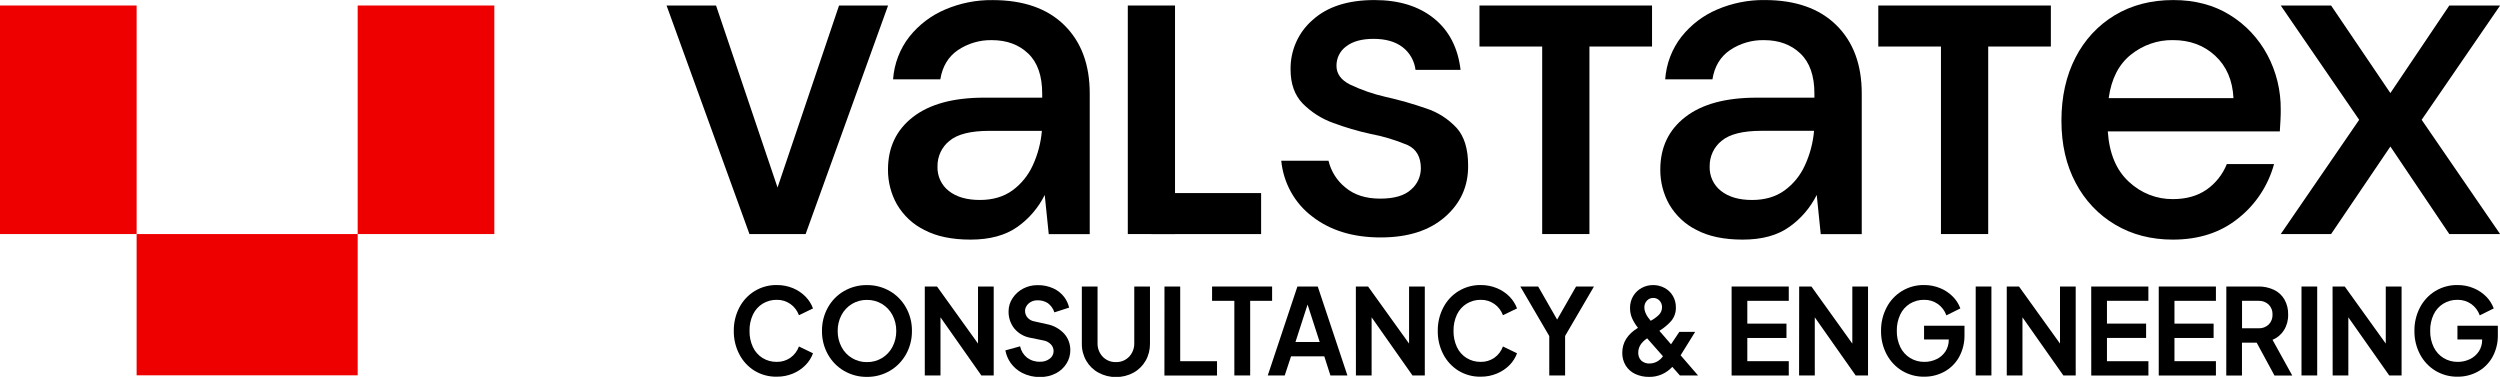 <svg width="199" height="30" viewBox="0 0 199 30" fill="none" xmlns="http://www.w3.org/2000/svg">
<g clip-path="url(#clip0_42_213)">
<path d="M60.082 29.524C59.565 29.211 59.141 28.758 58.856 28.213C58.555 27.639 58.401 26.994 58.41 26.341C58.401 25.688 58.555 25.043 58.856 24.469C59.14 23.926 59.563 23.474 60.079 23.163C60.61 22.844 61.215 22.68 61.83 22.689C62.273 22.684 62.714 22.769 63.126 22.94C63.498 23.095 63.837 23.324 64.123 23.615C64.384 23.879 64.586 24.198 64.716 24.55L63.595 25.092C63.465 24.732 63.231 24.422 62.925 24.204C62.604 23.976 62.221 23.858 61.831 23.866C61.434 23.86 61.042 23.967 60.7 24.176C60.37 24.383 60.103 24.683 59.933 25.042C59.746 25.445 59.653 25.887 59.662 26.334C59.653 26.782 59.746 27.227 59.933 27.631C60.103 27.99 60.369 28.291 60.7 28.497C61.043 28.706 61.434 28.812 61.831 28.805C62.221 28.814 62.603 28.696 62.925 28.469C63.232 28.251 63.466 27.94 63.595 27.579L64.716 28.121C64.587 28.474 64.384 28.794 64.123 29.058C63.837 29.349 63.498 29.578 63.126 29.732C62.714 29.904 62.274 29.99 61.83 29.984C61.218 29.997 60.614 29.838 60.082 29.524Z" fill="black"/>
<path d="M67.186 29.521C66.65 29.21 66.205 28.755 65.899 28.205C65.584 27.638 65.422 26.995 65.43 26.341C65.422 25.689 65.584 25.046 65.899 24.48C66.204 23.929 66.649 23.475 67.186 23.167C67.742 22.849 68.369 22.685 69.005 22.693C69.641 22.685 70.269 22.848 70.826 23.167C71.363 23.476 71.81 23.929 72.117 24.48C72.435 25.045 72.598 25.688 72.591 26.341C72.598 26.995 72.434 27.639 72.117 28.205C71.809 28.755 71.363 29.21 70.826 29.521C70.27 29.843 69.642 30.008 69.005 30C68.368 30.008 67.741 29.842 67.186 29.521ZM66.983 27.616C67.177 27.987 67.467 28.294 67.82 28.504C68.182 28.72 68.593 28.83 69.01 28.823C69.427 28.83 69.839 28.72 70.201 28.504C70.554 28.294 70.844 27.987 71.038 27.616C71.243 27.225 71.347 26.787 71.342 26.343C71.347 25.901 71.243 25.464 71.038 25.076C70.843 24.707 70.553 24.401 70.201 24.191C69.839 23.976 69.427 23.866 69.01 23.872C68.593 23.866 68.182 23.976 67.82 24.191C67.468 24.401 67.178 24.707 66.983 25.076C66.778 25.464 66.674 25.901 66.68 26.343C66.674 26.787 66.778 27.224 66.983 27.614V27.616Z" fill="black"/>
<path d="M73.613 22.807H74.587L77.85 27.349V22.807H79.099V29.886H78.116L74.863 25.259V29.886H73.613V22.807Z" fill="black"/>
<path d="M81.374 29.687C81.009 29.503 80.692 29.231 80.45 28.894C80.239 28.596 80.094 28.253 80.027 27.891L81.2 27.567C81.275 27.925 81.47 28.245 81.751 28.469C82.053 28.694 82.419 28.808 82.791 28.793C83.07 28.806 83.344 28.718 83.567 28.546C83.658 28.479 83.733 28.391 83.785 28.288C83.837 28.186 83.865 28.072 83.867 27.957C83.868 27.855 83.849 27.755 83.812 27.661C83.775 27.568 83.72 27.483 83.651 27.411C83.492 27.247 83.288 27.139 83.066 27.101L82.037 26.892C81.539 26.811 81.083 26.553 80.749 26.161C80.436 25.773 80.27 25.281 80.282 24.776C80.283 24.4 80.396 24.035 80.605 23.728C80.817 23.407 81.106 23.147 81.443 22.973C81.792 22.79 82.177 22.696 82.569 22.698C83.015 22.684 83.458 22.775 83.865 22.964C84.192 23.115 84.479 23.345 84.703 23.634C84.894 23.885 85.03 24.175 85.103 24.485L83.93 24.864C83.835 24.568 83.651 24.31 83.406 24.128C83.154 23.97 82.863 23.892 82.569 23.905C82.394 23.903 82.222 23.945 82.066 24.027C81.926 24.102 81.806 24.211 81.718 24.346C81.639 24.462 81.596 24.599 81.594 24.741C81.591 24.943 81.663 25.138 81.795 25.287C81.943 25.45 82.141 25.556 82.356 25.586L83.331 25.804C83.856 25.899 84.339 26.164 84.709 26.561C85.031 26.921 85.205 27.396 85.197 27.886C85.197 28.254 85.095 28.615 84.902 28.925C84.696 29.259 84.406 29.53 84.064 29.709C83.668 29.916 83.227 30.019 82.783 30.009C82.295 30.019 81.812 29.909 81.374 29.687Z" fill="black"/>
<path d="M87.428 29.657C87.028 29.441 86.694 29.113 86.464 28.712C86.228 28.302 86.107 27.834 86.114 27.358V22.807H87.365V27.292C87.357 27.494 87.389 27.697 87.46 27.886C87.53 28.075 87.637 28.248 87.774 28.393C87.911 28.535 88.075 28.647 88.256 28.72C88.437 28.794 88.631 28.828 88.826 28.821C89.02 28.828 89.214 28.794 89.395 28.721C89.577 28.647 89.742 28.535 89.879 28.393C90.016 28.248 90.122 28.075 90.193 27.886C90.263 27.696 90.295 27.494 90.288 27.292V22.807H91.538V27.364C91.544 27.841 91.423 28.309 91.188 28.719C90.957 29.12 90.623 29.448 90.223 29.664C89.793 29.899 89.312 30.018 88.826 30.011C88.339 30.016 87.858 29.895 87.428 29.657Z" fill="black"/>
<path d="M92.692 22.807H93.944V28.75H96.875V29.891H92.688L92.692 22.807Z" fill="black"/>
<path d="M98.254 23.946H96.481V22.807H101.26V23.946H99.514V29.886H98.254V23.946Z" fill="black"/>
<path d="M103.274 22.807H104.893L107.254 29.886H105.901L105.413 28.365H102.767L102.264 29.886H100.914L103.274 22.807ZM105.048 27.224L104.083 24.241L103.119 27.224H105.048Z" fill="black"/>
<path d="M107.926 22.807H108.899L112.162 27.349V22.807H113.414V29.886H112.434L109.18 25.259V29.886H107.931L107.926 22.807Z" fill="black"/>
<path d="M116.119 29.524C115.602 29.211 115.177 28.758 114.891 28.213C114.59 27.639 114.437 26.994 114.446 26.341C114.437 25.688 114.591 25.043 114.891 24.469C115.176 23.926 115.598 23.474 116.114 23.163C116.644 22.845 117.248 22.681 117.861 22.689C118.305 22.684 118.746 22.769 119.158 22.94C119.533 23.094 119.875 23.323 120.163 23.615C120.423 23.88 120.625 24.198 120.756 24.55L119.634 25.092C119.504 24.732 119.27 24.422 118.963 24.204C118.642 23.976 118.259 23.858 117.87 23.866C117.473 23.86 117.082 23.967 116.741 24.176C116.409 24.382 116.142 24.683 115.972 25.042C115.785 25.445 115.692 25.887 115.7 26.334C115.692 26.782 115.785 27.227 115.972 27.631C116.141 27.991 116.408 28.292 116.741 28.497C117.082 28.706 117.473 28.812 117.87 28.805C118.259 28.814 118.642 28.696 118.963 28.469C119.27 28.251 119.504 27.94 119.634 27.579L120.756 28.121C120.626 28.474 120.423 28.793 120.163 29.058C119.875 29.349 119.533 29.578 119.158 29.732C118.746 29.904 118.305 29.99 117.861 29.984C117.251 29.997 116.649 29.837 116.119 29.524Z" fill="black"/>
<path d="M123.322 26.75L121.016 22.807H122.439L123.947 25.439L125.455 22.807H126.879L124.582 26.741V29.886H123.322V26.75Z" fill="black"/>
<path d="M130.153 29.763C129.844 29.618 129.582 29.383 129.4 29.088C129.219 28.785 129.126 28.435 129.133 28.08C129.133 27.262 129.55 26.601 130.383 26.095C130.198 25.866 130.043 25.613 129.919 25.344C129.805 25.084 129.748 24.802 129.751 24.518C129.745 24.181 129.833 23.849 130.004 23.562C130.168 23.29 130.4 23.069 130.674 22.921C130.956 22.768 131.27 22.689 131.589 22.692C131.907 22.69 132.222 22.768 132.504 22.921C132.775 23.065 133.002 23.284 133.16 23.553C133.321 23.826 133.404 24.141 133.4 24.46C133.413 24.859 133.28 25.247 133.028 25.548C132.754 25.857 132.436 26.122 132.085 26.332L133.013 27.406L133.675 26.417H134.934L133.777 28.281L135.164 29.886H133.721L133.115 29.202C132.878 29.459 132.592 29.663 132.275 29.801C131.958 29.938 131.616 30.006 131.272 30C130.887 30.008 130.505 29.927 130.153 29.763ZM130.644 28.703C130.83 28.867 131.07 28.95 131.314 28.935C131.522 28.931 131.726 28.877 131.909 28.776C132.093 28.676 132.251 28.532 132.371 28.357L131.113 26.93C130.641 27.247 130.405 27.624 130.405 28.061C130.398 28.179 130.416 28.298 130.457 28.409C130.498 28.52 130.562 28.62 130.644 28.703ZM131.395 25.534C131.641 25.407 131.867 25.242 132.065 25.044C132.14 24.966 132.199 24.873 132.239 24.771C132.279 24.669 132.299 24.56 132.298 24.45C132.299 24.354 132.283 24.259 132.249 24.17C132.215 24.081 132.164 24 132.1 23.931C132.036 23.86 131.958 23.804 131.871 23.767C131.784 23.73 131.691 23.712 131.597 23.716C131.504 23.713 131.411 23.731 131.324 23.768C131.237 23.805 131.159 23.86 131.095 23.931C131.028 24.001 130.975 24.085 130.94 24.177C130.905 24.27 130.889 24.369 130.892 24.468C130.889 24.79 131.056 25.148 131.395 25.534Z" fill="black"/>
<path d="M137.836 22.807H142.386V23.946H139.086V25.761H142.203V26.902H139.086V28.75H142.386V29.891H137.836V22.807Z" fill="black"/>
<path d="M143.214 22.807H144.189L147.445 27.349V22.807H148.695V29.886H147.711L144.457 25.259V29.886H143.207L143.214 22.807Z" fill="black"/>
<path d="M151.421 29.524C150.9 29.212 150.47 28.759 150.18 28.213C149.876 27.639 149.722 26.994 149.731 26.341C149.722 25.688 149.875 25.043 150.176 24.469C150.46 23.925 150.883 23.474 151.399 23.163C151.931 22.844 152.536 22.68 153.15 22.689C153.594 22.684 154.034 22.769 154.446 22.94C154.822 23.093 155.163 23.323 155.452 23.615C155.713 23.879 155.915 24.198 156.045 24.55L154.932 25.103C154.804 24.739 154.57 24.425 154.262 24.204C153.937 23.974 153.549 23.856 153.155 23.866C152.757 23.86 152.366 23.967 152.024 24.176C151.693 24.382 151.426 24.683 151.257 25.042C151.07 25.445 150.977 25.887 150.986 26.334C150.977 26.783 151.073 27.228 151.265 27.631C151.441 27.991 151.712 28.291 152.048 28.497C152.391 28.705 152.783 28.812 153.182 28.805C153.517 28.808 153.848 28.734 154.152 28.587C154.438 28.452 154.683 28.239 154.86 27.971C155.036 27.698 155.127 27.375 155.122 27.047V27.02H153.155V25.927H156.373V26.639C156.39 27.274 156.235 27.901 155.926 28.45C155.646 28.937 155.239 29.334 154.753 29.595C154.268 29.854 153.73 29.988 153.185 29.984C152.568 29.998 151.958 29.839 151.421 29.524Z" fill="black"/>
<path d="M157.266 22.807H158.517V29.886H157.266V22.807Z" fill="black"/>
<path d="M159.738 22.807H160.713L163.976 27.349V22.807H165.226V29.886H164.243L160.988 25.259V29.886H159.738V22.807Z" fill="black"/>
<path d="M166.461 22.807H171.011V23.946H167.714V25.761H170.83V26.902H167.714V28.75H171.014V29.891H166.464L166.461 22.807Z" fill="black"/>
<path d="M171.836 22.807H176.387V23.946H173.087V25.761H176.203V26.902H173.087V28.75H176.387V29.891H171.836V22.807Z" fill="black"/>
<path d="M177.216 22.806H179.762C180.189 22.797 180.612 22.887 181.002 23.068C181.349 23.23 181.641 23.497 181.839 23.833C182.046 24.2 182.15 24.62 182.137 25.045C182.148 25.484 182.032 25.916 181.802 26.285C181.583 26.631 181.265 26.899 180.893 27.051L182.464 29.892H181.049L179.633 27.279H178.461V29.892H177.211L177.216 22.806ZM179.781 26.131C179.928 26.139 180.074 26.116 180.213 26.065C180.352 26.014 180.479 25.935 180.588 25.833C180.69 25.73 180.77 25.606 180.822 25.47C180.875 25.332 180.899 25.186 180.893 25.038C180.899 24.891 180.875 24.745 180.823 24.608C180.77 24.471 180.69 24.348 180.588 24.245C180.479 24.143 180.352 24.064 180.213 24.012C180.075 23.961 179.928 23.938 179.781 23.946H178.466V26.131H179.781Z" fill="black"/>
<path d="M183.199 22.807H184.449V29.886H183.199V22.807Z" fill="black"/>
<path d="M185.672 22.807H186.643L189.907 27.349V22.807H191.166V29.886H190.183L186.928 25.259V29.886H185.679L185.672 22.807Z" fill="black"/>
<path d="M193.88 29.524C193.357 29.213 192.928 28.759 192.638 28.213C192.334 27.64 192.179 26.995 192.188 26.341C192.179 25.688 192.333 25.043 192.633 24.469C192.918 23.926 193.341 23.474 193.856 23.163C194.388 22.844 194.994 22.68 195.609 22.689C196.052 22.684 196.492 22.769 196.903 22.94C197.279 23.094 197.62 23.323 197.909 23.615C198.169 23.88 198.371 24.198 198.502 24.55L197.389 25.103C197.26 24.739 197.026 24.425 196.719 24.204C196.394 23.974 196.006 23.856 195.612 23.866C195.214 23.859 194.823 23.967 194.481 24.176C194.149 24.382 193.882 24.683 193.712 25.042C193.526 25.445 193.433 25.887 193.443 26.334C193.433 26.783 193.529 27.228 193.722 27.631C193.898 27.99 194.169 28.291 194.503 28.497C194.847 28.705 195.24 28.812 195.639 28.805C195.974 28.808 196.305 28.734 196.609 28.587C196.894 28.451 197.138 28.238 197.316 27.971C197.493 27.698 197.585 27.376 197.579 27.047V27.02H195.612V25.927H198.828V26.639C198.845 27.274 198.691 27.901 198.383 28.45C198.103 28.937 197.696 29.334 197.21 29.595C196.725 29.854 196.187 29.988 195.642 29.984C195.025 29.998 194.416 29.839 193.88 29.524Z" fill="black"/>
<path d="M59.657 18.631L53.059 0.439H56.997L61.892 14.927L66.788 0.439H70.691L64.128 18.631H59.657Z" fill="black"/>
<path d="M77.257 19.073C75.767 19.073 74.539 18.816 73.572 18.302C72.669 17.858 71.911 17.15 71.394 16.265C70.921 15.425 70.675 14.467 70.684 13.495C70.684 11.735 71.346 10.342 72.671 9.314C73.995 8.287 75.887 7.773 78.348 7.773H82.959V7.449C82.959 6.031 82.587 4.967 81.842 4.258C81.097 3.549 80.133 3.195 78.951 3.195C77.995 3.175 77.055 3.451 76.252 3.986C75.483 4.512 75.015 5.289 74.85 6.315H71.089C71.177 5.074 71.629 3.891 72.384 2.923C73.146 1.969 74.124 1.226 75.232 0.758C76.429 0.247 77.714 -0.009 79.009 0.007C81.466 0.007 83.37 0.673 84.722 2.005C86.073 3.337 86.747 5.153 86.743 7.453V18.638H83.48L83.16 15.521C82.653 16.537 81.909 17.407 80.996 18.053C80.04 18.733 78.794 19.073 77.257 19.073ZM78.002 15.917C79.019 15.917 79.876 15.667 80.576 15.166C81.278 14.658 81.841 13.969 82.207 13.167C82.607 12.303 82.853 11.37 82.934 10.416H78.746C77.255 10.416 76.194 10.685 75.564 11.223C75.267 11.461 75.028 11.768 74.865 12.117C74.702 12.467 74.619 12.852 74.624 13.24C74.609 13.618 74.684 13.995 74.842 14.337C74.999 14.678 75.235 14.976 75.528 15.202C76.135 15.68 76.958 15.918 77.999 15.917H78.002Z" fill="black"/>
<path d="M89.773 0.439V18.631H93.532V0.439H89.773Z" fill="black"/>
<path d="M100.385 15.369H91.652V18.633H100.385V15.369Z" fill="black"/>
<path d="M109.898 18.9C107.696 18.9 105.88 18.343 104.449 17.229C103.76 16.71 103.185 16.047 102.761 15.283C102.337 14.519 102.073 13.671 101.988 12.794H105.749C105.95 13.639 106.423 14.389 107.089 14.921C107.793 15.515 108.718 15.812 109.866 15.811C110.992 15.811 111.812 15.568 112.327 15.084C112.566 14.88 112.759 14.625 112.893 14.336C113.026 14.048 113.098 13.732 113.101 13.412C113.101 12.489 112.744 11.865 112.029 11.54C111.071 11.139 110.075 10.841 109.057 10.65C108.061 10.431 107.081 10.142 106.123 9.785C105.213 9.462 104.384 8.934 103.695 8.24C103.051 7.573 102.729 6.67 102.729 5.532C102.718 4.78 102.87 4.036 103.175 3.353C103.479 2.671 103.928 2.068 104.488 1.588C105.652 0.532 107.292 0.004 109.406 0.004C111.35 0.004 112.926 0.489 114.135 1.459C115.343 2.428 116.052 3.797 116.262 5.564H112.676C112.631 5.205 112.516 4.858 112.338 4.546C112.16 4.233 111.922 3.962 111.639 3.748C111.064 3.311 110.296 3.093 109.335 3.093C108.397 3.093 107.671 3.293 107.158 3.692C106.916 3.865 106.719 4.096 106.584 4.365C106.449 4.634 106.381 4.934 106.384 5.237C106.384 5.867 106.741 6.364 107.456 6.728C108.363 7.16 109.312 7.489 110.287 7.71C111.387 7.956 112.472 8.265 113.538 8.636C114.454 8.935 115.282 9.466 115.947 10.181C116.557 10.86 116.862 11.853 116.862 13.161C116.883 14.81 116.269 16.179 115.019 17.269C113.77 18.359 112.063 18.902 109.898 18.9Z" fill="black"/>
<path d="M138.722 19.073C137.231 19.073 136.003 18.816 135.037 18.302C134.137 17.856 133.384 17.148 132.869 16.266C132.397 15.425 132.152 14.468 132.16 13.495C132.16 11.736 132.823 10.342 134.147 9.315C135.472 8.287 137.364 7.774 139.824 7.774H144.427V7.45C144.427 6.031 144.055 4.967 143.31 4.258C142.565 3.549 141.601 3.195 140.419 3.195C139.46 3.174 138.517 3.449 137.71 3.986C136.941 4.513 136.474 5.289 136.31 6.315H132.549C132.636 5.075 133.088 3.891 133.844 2.923C134.602 1.97 135.577 1.227 136.682 0.758C137.879 0.246 139.165 -0.011 140.461 0.003C142.918 0.003 144.822 0.67 146.173 2.002C147.524 3.334 148.198 5.15 148.195 7.45V18.635H144.93L144.612 15.518C144.103 16.533 143.36 17.403 142.447 18.049C141.502 18.732 140.26 19.073 138.722 19.073ZM139.467 15.918C140.485 15.918 141.342 15.667 142.039 15.166C142.743 14.658 143.306 13.968 143.67 13.164C144.07 12.299 144.316 11.367 144.399 10.413H140.211C138.722 10.413 137.662 10.682 137.028 11.22C136.732 11.458 136.493 11.764 136.33 12.114C136.167 12.464 136.084 12.849 136.089 13.237C136.074 13.615 136.149 13.992 136.306 14.334C136.464 14.675 136.7 14.972 136.993 15.199C137.602 15.679 138.427 15.919 139.467 15.918Z" fill="black"/>
<path d="M172.96 19.073C171.233 19.073 169.702 18.676 168.365 17.88C167.039 17.099 165.951 15.949 165.226 14.561C164.468 13.144 164.09 11.494 164.09 9.61C164.09 7.704 164.462 6.03 165.207 4.588C165.92 3.182 167.002 2.013 168.33 1.216C169.67 0.408 171.225 0.004 172.995 0.004C174.723 0.004 176.225 0.401 177.501 1.195C178.749 1.96 179.778 3.055 180.481 4.368C181.195 5.703 181.562 7.207 181.546 8.733C181.546 8.978 181.546 9.241 181.528 9.521C181.51 9.802 181.498 10.115 181.474 10.457H167.78C167.897 12.217 168.459 13.556 169.465 14.474C170.421 15.371 171.669 15.862 172.96 15.849C174.024 15.849 174.917 15.598 175.64 15.097C176.36 14.597 176.922 13.889 177.255 13.061H181.015C180.546 14.768 179.556 16.272 178.195 17.352C176.792 18.5 175.047 19.073 172.96 19.073ZM172.96 3.192C171.753 3.175 170.577 3.582 169.625 4.347C168.655 5.117 168.064 6.272 167.851 7.81H177.784C177.714 6.394 177.229 5.269 176.33 4.437C175.431 3.605 174.308 3.19 172.96 3.192Z" fill="black"/>
<path d="M181.547 18.631L187.79 9.536L181.547 0.439H185.555L190.274 7.408L194.965 0.439H199.009L192.764 9.536L199.009 18.631H194.965L190.274 11.663L185.555 18.631H181.547Z" fill="black"/>
<path d="M126.519 2.071H122.758V18.63H126.519V2.071Z" fill="black"/>
<path d="M131.502 0.439H117.766V3.704H131.502V0.439Z" fill="black"/>
<path d="M158.261 2.071H154.5V18.63H158.261V2.071Z" fill="black"/>
<path d="M163.248 0.439H149.512V3.704H163.248V0.439Z" fill="black"/>
<path d="M28.472 18.631H10.875V29.875H28.472V18.631Z" fill="#EF0000"/>
<path d="M39.348 18.63V0.438L28.471 0.438V18.63H39.348Z" fill="#EF0000"/>
<path d="M10.875 18.63L10.875 0.438L-0.002 0.438L-0.002 18.63H10.875Z" fill="#EF0000"/>
</g>
<defs>
<clipPath id="clip0_42_213">
<rect width="199" height="30" fill="white"/>
</clipPath>
</defs>
</svg>
